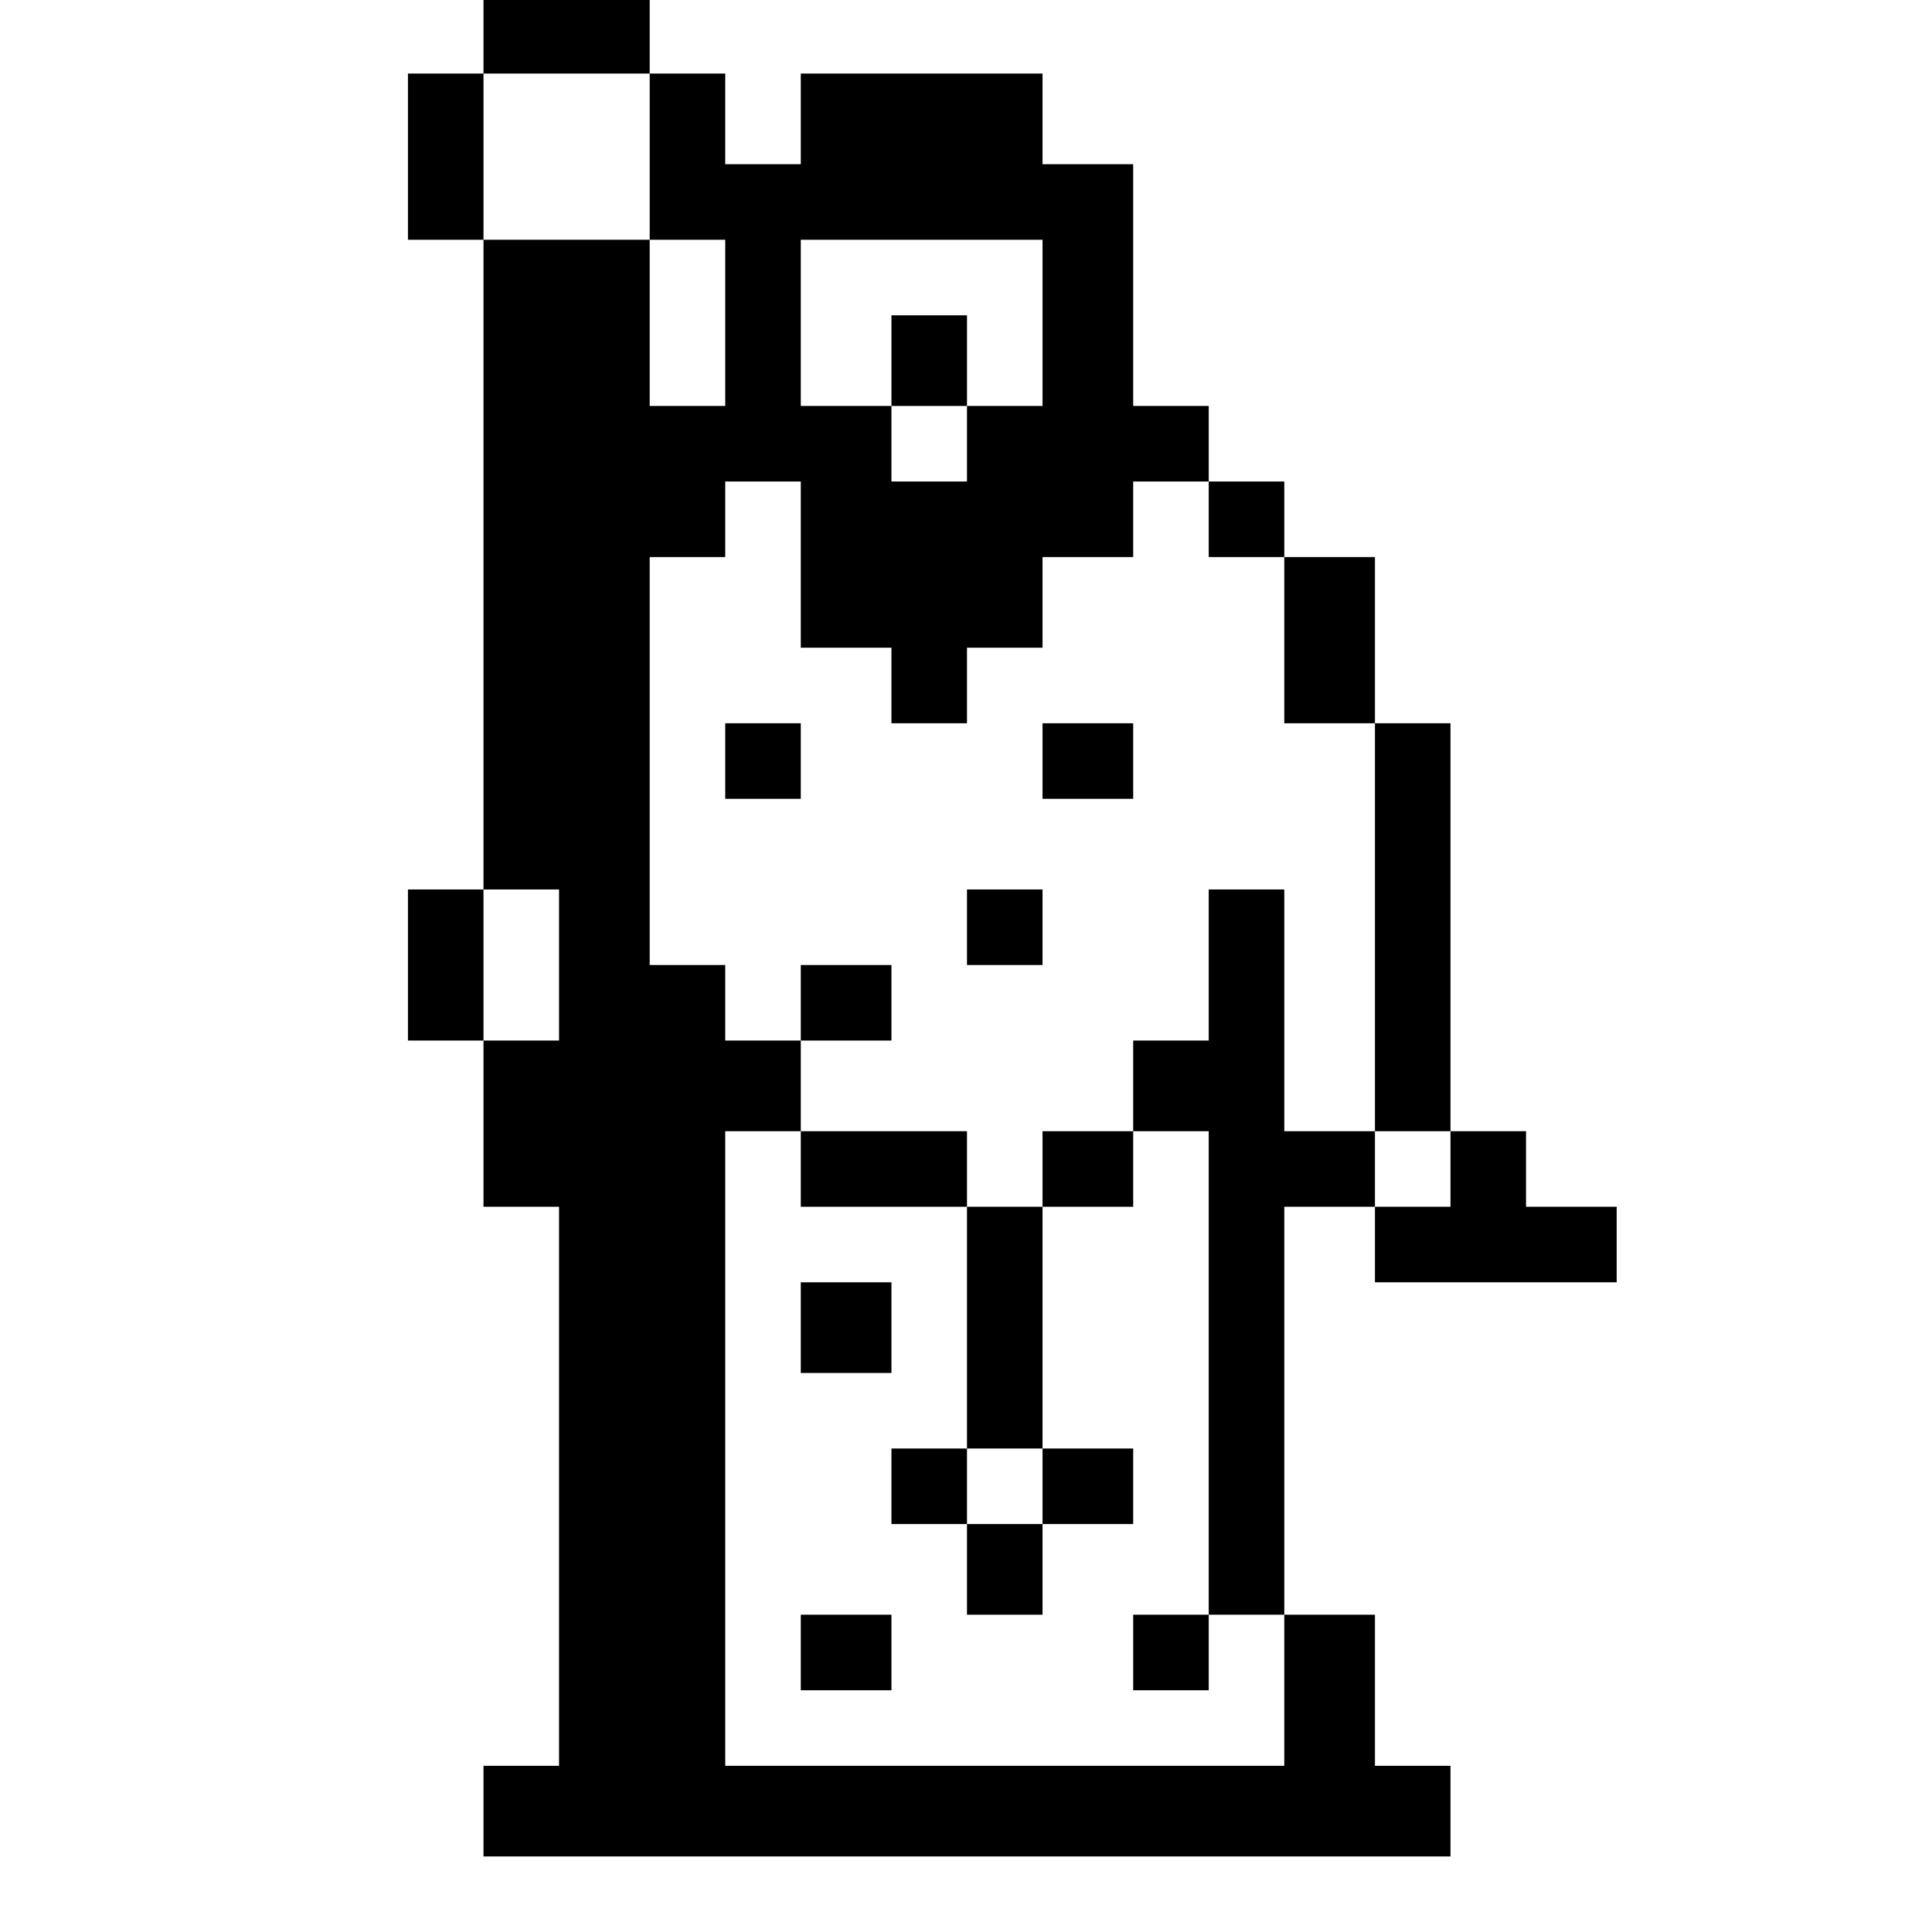 <?xml version="1.0" standalone="no"?>
<!DOCTYPE svg PUBLIC "-//W3C//DTD SVG 20010904//EN"
 "http://www.w3.org/TR/2001/REC-SVG-20010904/DTD/svg10.dtd">
<svg version="1.0" xmlns="http://www.w3.org/2000/svg"
 width="468pt" height="468pt" viewBox="0 0 468 468"
 preserveAspectRatio="xMidYMid meet">
<g transform="translate(0,468) scale(0.366,-0.366)"
fill="#000000" stroke="none">
<path d="M320 1255 l0 -25 -25 0 -25 0 0 -55 0 -55 25 0 25 0 0 -215 0 -215
-25 0 -25 0 0 -50 0 -50 25 0 25 0 0 -55 0 -55 25 0 25 0 0 -185 0 -185 -25 0
-25 0 0 -30 0 -30 320 0 320 0 0 30 0 30 -25 0 -25 0 0 50 0 50 -30 0 -30 0 0
135 0 135 30 0 30 0 0 -25 0 -25 80 0 80 0 0 25 0 25 -30 0 -30 0 0 25 0 25
-25 0 -25 0 0 135 0 135 -25 0 -25 0 0 55 0 55 -30 0 -30 0 0 25 0 25 -25 0
-25 0 0 25 0 25 -25 0 -25 0 0 80 0 80 -30 0 -30 0 0 30 0 30 -80 0 -80 0 0
-30 0 -30 -25 0 -25 0 0 30 0 30 -25 0 -25 0 0 25 0 25 -55 0 -55 0 0 -25z
m110 -80 l0 -55 25 0 25 0 0 -55 0 -55 -25 0 -25 0 0 55 0 55 -55 0 -55 0 0
55 0 55 55 0 55 0 0 -55z m260 -110 l0 -55 -25 0 -25 0 0 -25 0 -25 -25 0 -25
0 0 25 0 25 -30 0 -30 0 0 55 0 55 80 0 80 0 0 -55z m-160 -160 l0 -55 30 0
30 0 0 -25 0 -25 25 0 25 0 0 25 0 25 25 0 25 0 0 30 0 30 30 0 30 0 0 25 0
25 25 0 25 0 0 -25 0 -25 25 0 25 0 0 -55 0 -55 30 0 30 0 0 -135 0 -135 25 0
25 0 0 -25 0 -25 -25 0 -25 0 0 25 0 25 -30 0 -30 0 0 80 0 80 -25 0 -25 0 0
-50 0 -50 -25 0 -25 0 0 -30 0 -30 25 0 25 0 0 -160 0 -160 25 0 25 0 0 -50 0
-50 -185 0 -185 0 0 210 0 210 25 0 25 0 0 30 0 30 -25 0 -25 0 0 25 0 25 -25
0 -25 0 0 135 0 135 25 0 25 0 0 25 0 25 25 0 25 0 0 -55z m-160 -265 l0 -50
-25 0 -25 0 0 50 0 50 25 0 25 0 0 -50z"/>
<path d="M590 1040 l0 -30 25 0 25 0 0 30 0 30 -25 0 -25 0 0 -30z"/>
<path d="M480 775 l0 -25 25 0 25 0 0 25 0 25 -25 0 -25 0 0 -25z"/>
<path d="M690 775 l0 -25 30 0 30 0 0 25 0 25 -30 0 -30 0 0 -25z"/>
<path d="M640 665 l0 -25 25 0 25 0 0 25 0 25 -25 0 -25 0 0 -25z"/>
<path d="M530 615 l0 -25 30 0 30 0 0 25 0 25 -30 0 -30 0 0 -25z"/>
<path d="M530 505 l0 -25 55 0 55 0 0 -80 0 -80 -25 0 -25 0 0 -25 0 -25 25 0
25 0 0 -30 0 -30 25 0 25 0 0 30 0 30 30 0 30 0 0 25 0 25 -30 0 -30 0 0 80 0
80 30 0 30 0 0 25 0 25 -30 0 -30 0 0 -25 0 -25 -25 0 -25 0 0 25 0 25 -55 0
-55 0 0 -25z m160 -210 l0 -25 -25 0 -25 0 0 25 0 25 25 0 25 0 0 -25z"/>
<path d="M530 400 l0 -30 30 0 30 0 0 30 0 30 -30 0 -30 0 0 -30z"/>
<path d="M530 185 l0 -25 30 0 30 0 0 25 0 25 -30 0 -30 0 0 -25z"/>
<path d="M750 185 l0 -25 25 0 25 0 0 25 0 25 -25 0 -25 0 0 -25z"/>
</g>
</svg>
